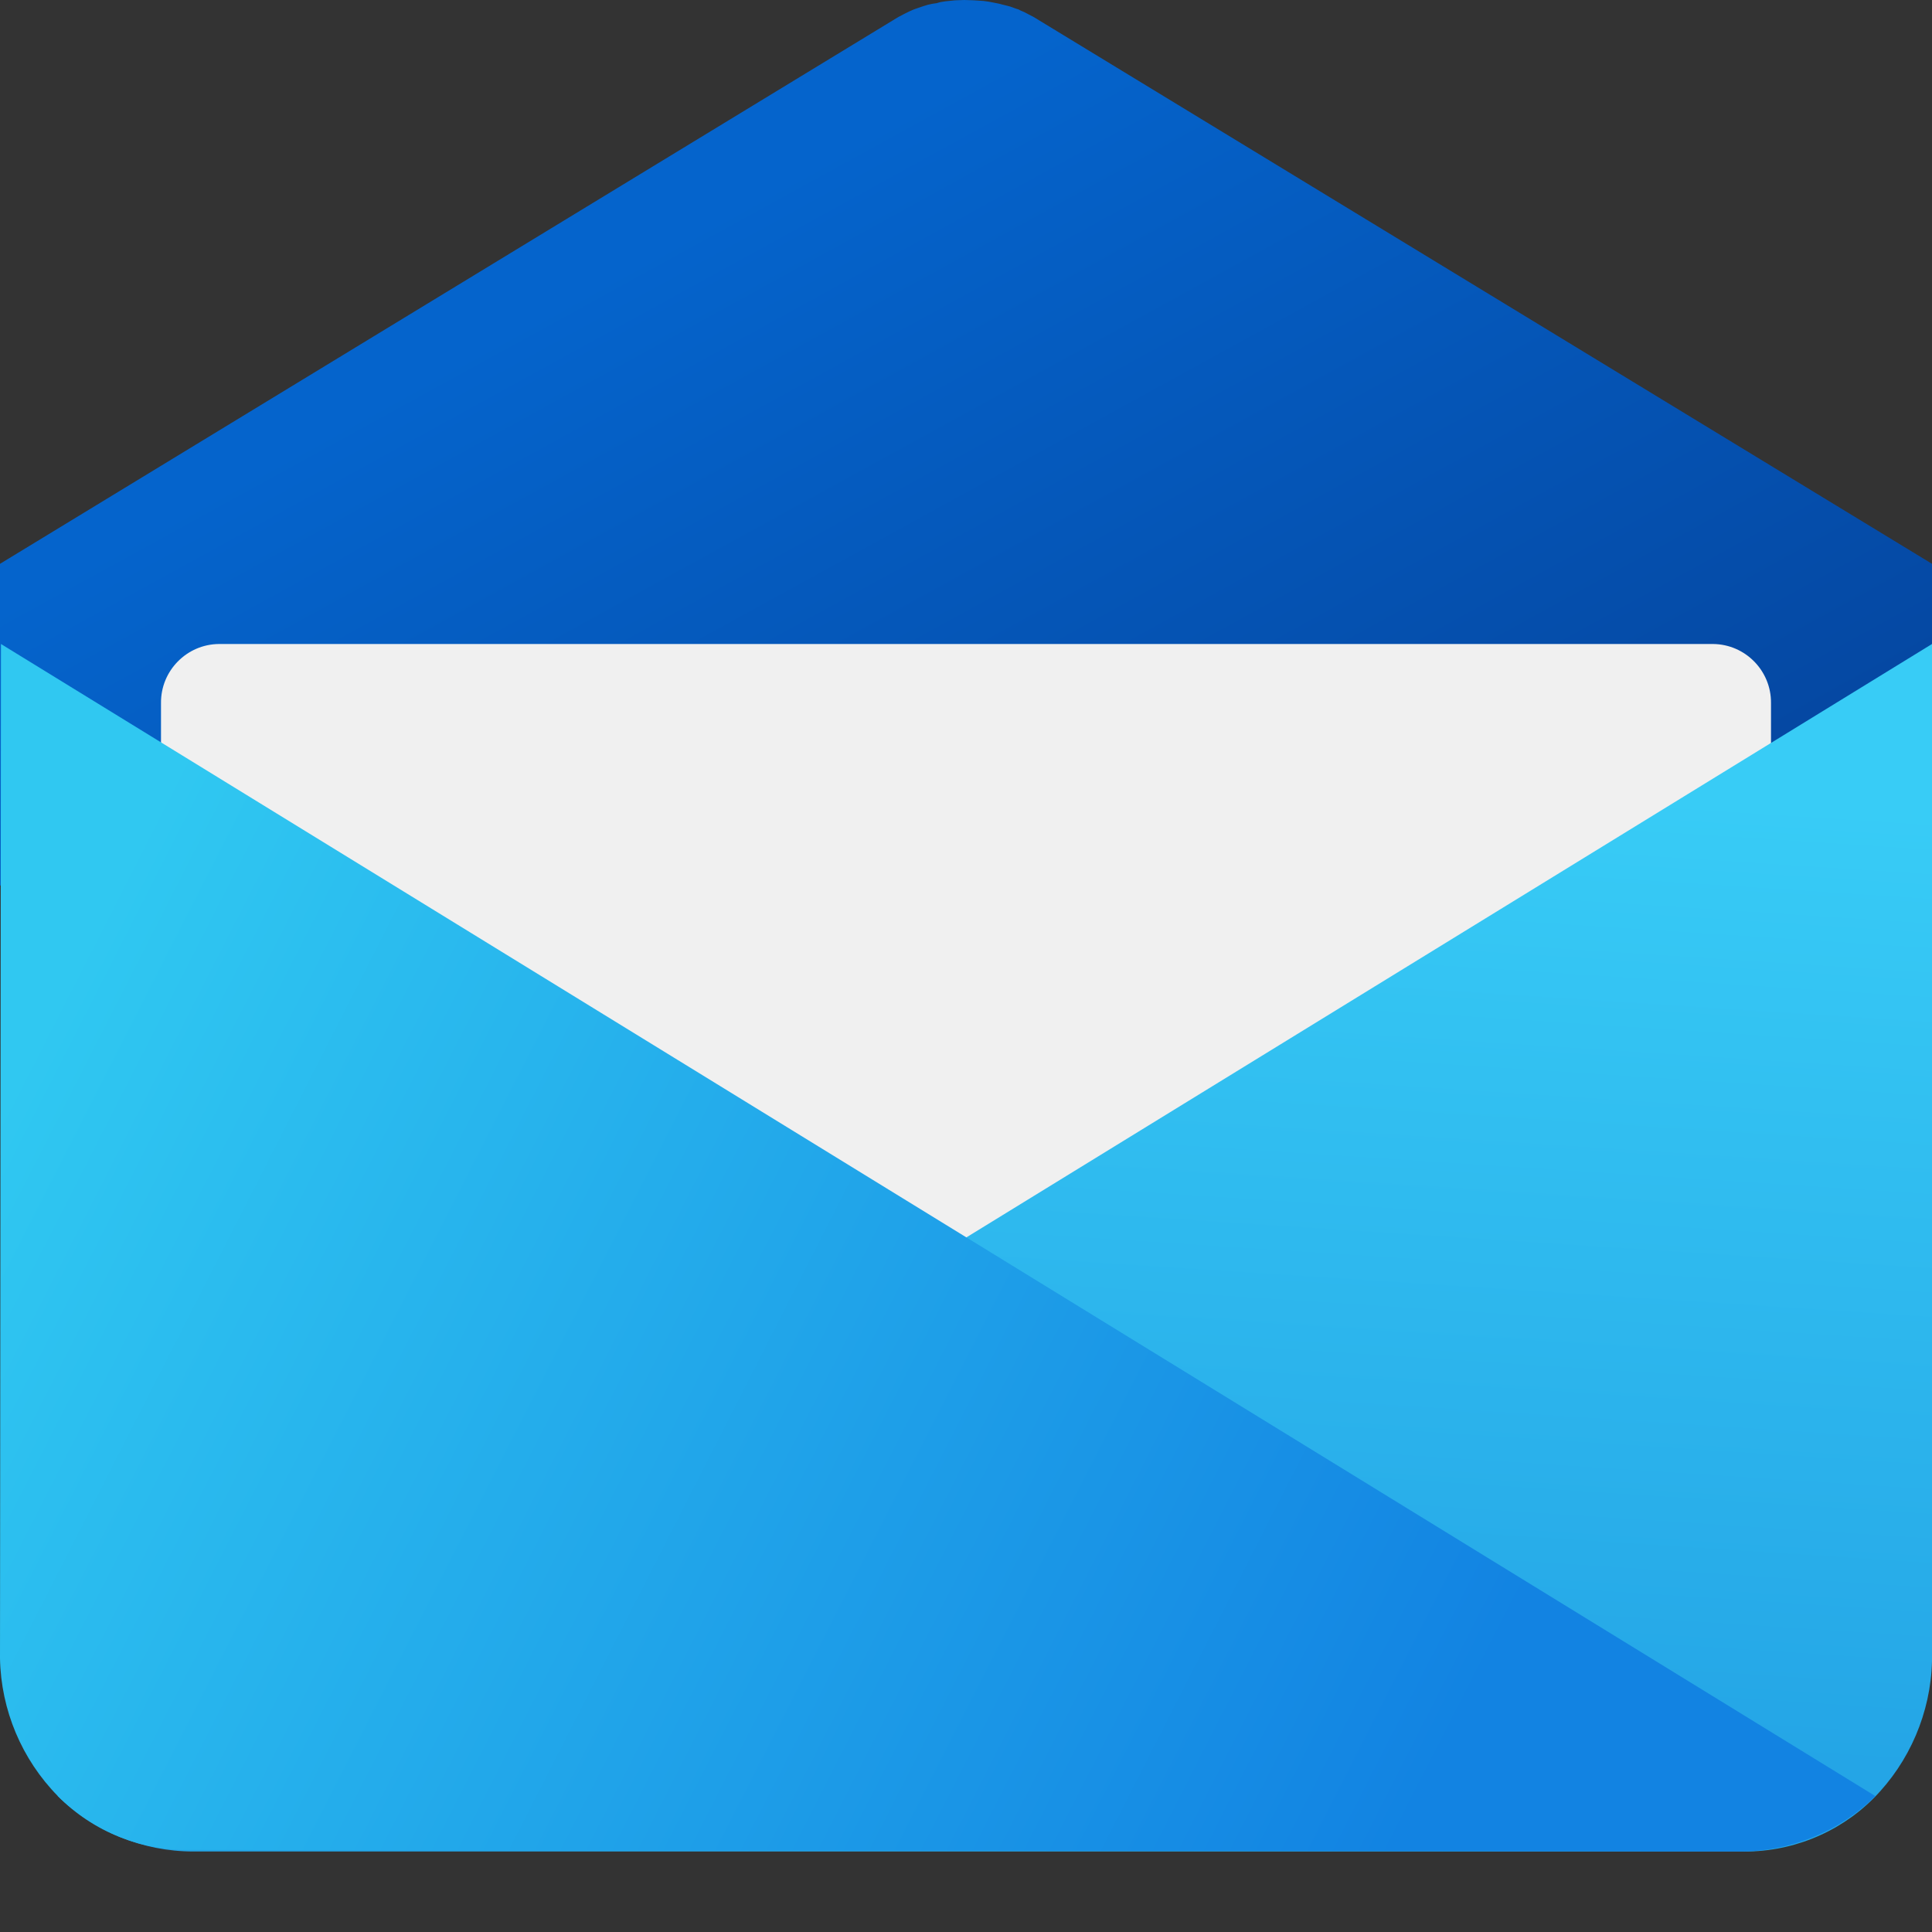 <?xml version="1.0" encoding="UTF-8"?>
<svg xmlns="http://www.w3.org/2000/svg" xmlns:xlink="http://www.w3.org/1999/xlink" width="24px" height="24px" viewBox="0 0 24 24" version="1.1">
<rect x="0" y="0" width="24" height="24" fill="#333333" stroke="none"/>
<defs>
<linearGradient id="linear0" gradientUnits="userSpaceOnUse" x1="8.604" y1="2.819" x2="16.905" y2="17.932" >
<stop offset="0" style="stop-color:rgb(1.961%,39.216%,80%);stop-opacity:1;"/>
<stop offset="1" style="stop-color:rgb(1.961%,23.529%,56.863%);stop-opacity:1;"/>
</linearGradient>
<linearGradient id="linear1" gradientUnits="userSpaceOnUse" x1="-448.288" y1="515.393" x2="-448.093" y2="512.394" gradientTransform="matrix(3.954,0,0,3.954,1784.698,-2016.627)">
<stop offset="0" style="stop-color:rgb(14.118%,64.706%,90.196%);stop-opacity:1;"/>
<stop offset="1" style="stop-color:rgb(21.961%,80%,96.471%);stop-opacity:1;"/>
</linearGradient>
<linearGradient id="linear2" gradientUnits="userSpaceOnUse" x1="396.09" y1="1136.138" x2="425.291" y2="1151.034" gradientTransform="matrix(0.599,0.001,-0.001,0.602,-236.816,-669.233)">
<stop offset="0" style="stop-color:rgb(18.824%,78.431%,94.51%);stop-opacity:1;"/>
<stop offset="1" style="stop-color:rgb(7.059%,51.373%,88.627%);stop-opacity:1;"/>
</linearGradient>
</defs>
<g id="surface1">
<path style=" stroke:none;fill-rule:nonzero;fill:url(#linear0);" d="M 12.84 0.211 L 12.75 0.164 C 12.719 0.145 12.684 0.137 12.652 0.117 C 12.621 0.109 12.586 0.094 12.551 0.082 C 12.516 0.074 12.48 0.062 12.445 0.055 C 12.41 0.043 12.367 0.039 12.336 0.031 C 12.297 0.023 12.258 0.016 12.219 0.012 L 12.102 0.004 C 12.062 0.004 12.023 0 11.98 0 C 11.941 0 11.906 0.004 11.863 0.004 C 11.828 0.008 11.789 0.012 11.746 0.016 C 11.711 0.02 11.672 0.027 11.637 0.039 C 11.598 0.043 11.559 0.051 11.527 0.059 C 11.488 0.07 11.453 0.082 11.418 0.094 C 11.387 0.105 11.348 0.117 11.316 0.133 C 11.285 0.145 11.254 0.164 11.227 0.176 C 11.203 0.188 11.184 0.199 11.16 0.211 L 0 7.004 L 0 11 L 24 11 L 24 7.004 Z M 12.84 0.211 "/>
<path style=" stroke:none;fill-rule:nonzero;fill:rgb(94.118%,94.118%,94.118%);fill-opacity:1;" d="M 2.719 8 L 21.281 8 C 21.68 8.004 22.004 8.332 22 8.734 L 22 15.266 C 22.004 15.668 21.68 15.996 21.281 16 L 2.719 16 C 2.32 15.996 1.996 15.668 2 15.266 L 2 8.734 C 1.996 8.332 2.32 8.004 2.719 8 Z M 2.719 8 "/>
<path style=" stroke:none;fill-rule:nonzero;fill:url(#linear1);" d="M 0.715 22.309 C 1.164 22.75 1.77 23 2.402 23 L 21.613 23 C 22.234 23.016 22.836 22.777 23.273 22.34 C 23.723 21.887 23.984 21.273 24 20.637 L 24 8 Z M 0.715 22.309 "/>
<path style=" stroke:none;fill-rule:nonzero;fill:url(#linear2);" d="M 23.297 22.312 C 22.844 22.758 22.23 23.004 21.598 23 L 2.379 22.98 C 1.758 22.996 1.156 22.754 0.719 22.312 C 0.27 21.855 0.012 21.242 0 20.602 L 0.012 8 Z M 23.297 22.312 "/>
</g>
</svg>
